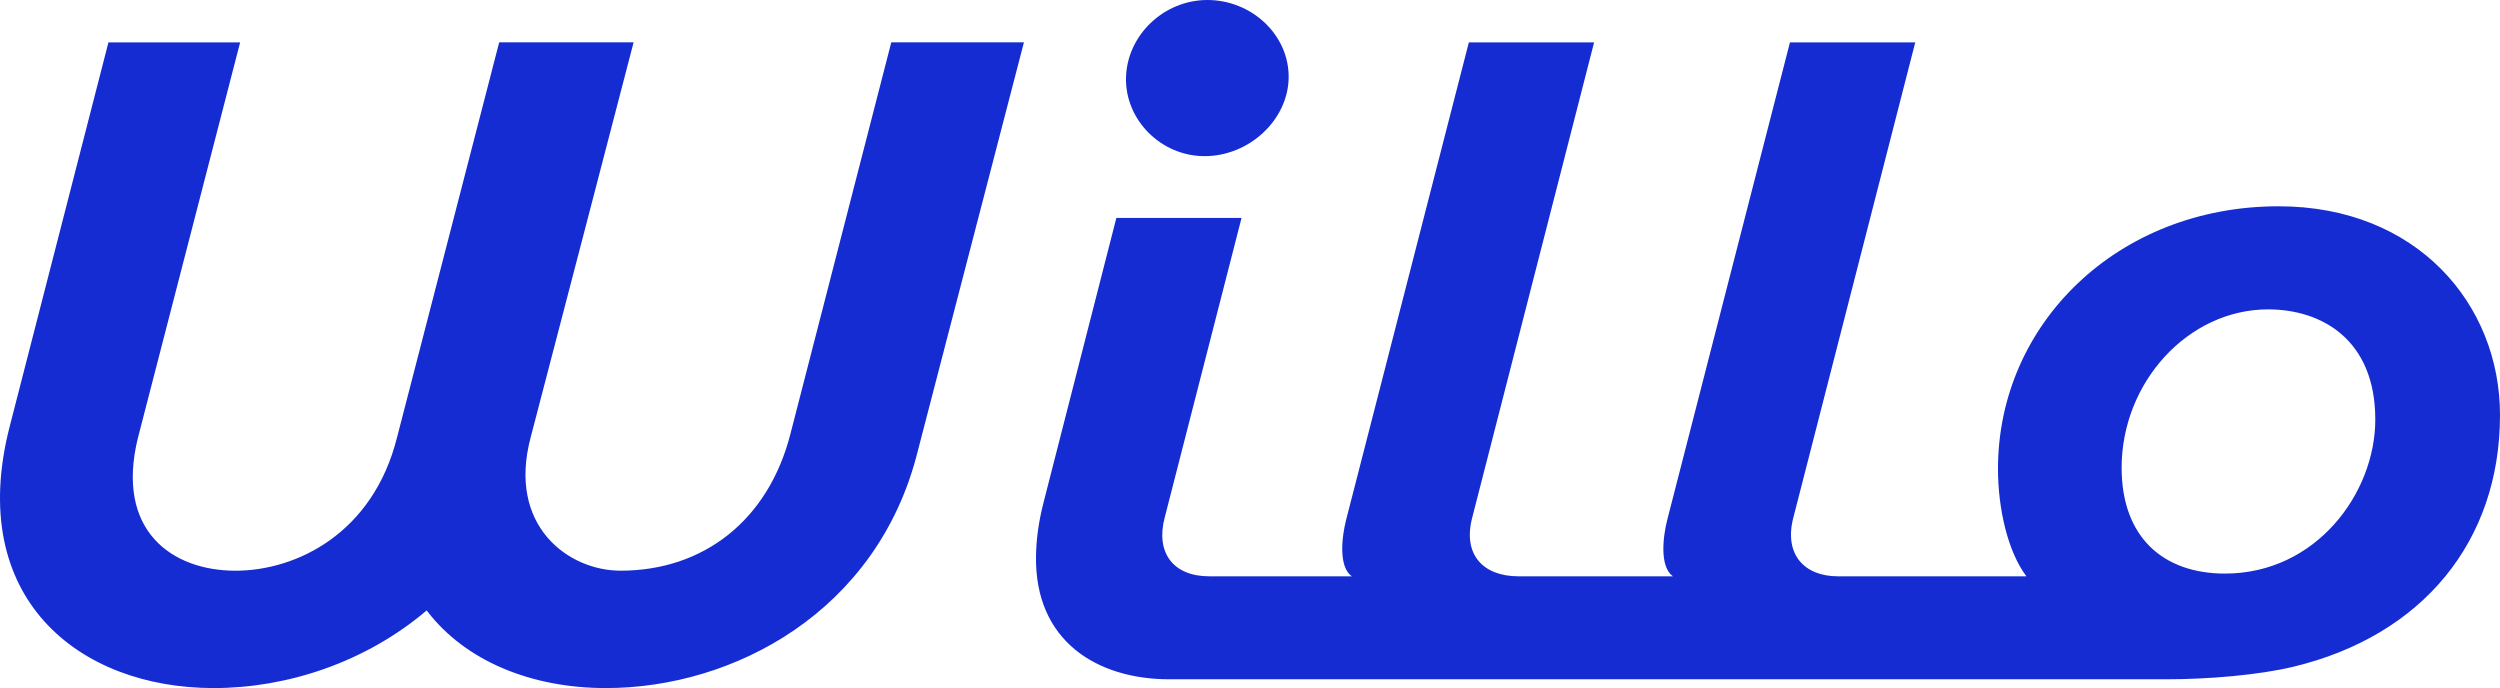 <svg xmlns="http://www.w3.org/2000/svg" width="109" height="30" viewBox="0 0 109 30">
    <path fill="#142CD2" fill-rule="evenodd" d="M97.007 25.008c-2.671 0-4.504-1.566-4.504-4.617 0-3.714 2.893-6.902 6.387-6.902 2.327 0 4.673 1.309 4.673 4.805 0 3.202-2.573 6.714-6.556 6.714M10.47 1.847L6.015 19.084c-1.003 4.063 1.497 5.799 4.248 5.799 2.67 0 6-1.631 7.048-5.812l4.454-17.224h5.86s-4.009 15.41-4.492 17.237c-1.014 3.84 1.64 5.798 3.925 5.798 3.6 0 6.448-2.184 7.41-5.985l4.392-17.05h5.783l-4.638 17.858C38.26 26.66 31.999 30 26.415 30c-3.199 0-6.114-1.148-7.812-3.385C15.94 28.877 12.522 30 9.321 30c-5.908 0-10.815-3.94-8.9-11.4L4.728 1.848h5.742zm59.033 0l-5.309 20.7c-.433 1.62.457 2.58 2.013 2.58h6.733c-.577-.406-.448-1.683-.247-2.467l5.349-20.812h5.463l-5.31 20.7c-.432 1.618.474 2.579 1.934 2.579h8.222c-.807-1.071-1.239-2.938-1.239-4.685 0-6.325 5.222-11.448 12.233-11.448 6.038 0 9.655 4.276 9.655 9.101 0 5.5-3.372 9.626-9.03 10.98-1.479.352-3.655.542-5.51.542H50.98c-3.115 0-5.878-1.64-5.81-5.39.013-.703.106-1.445.325-2.304l3.178-12.42h5.458l-3.346 13.045c-.415 1.543.364 2.579 1.934 2.579h6.22c-.578-.406-.448-1.683-.247-2.467l5.35-20.812h5.46zM52.643 0c1.937 0 3.576 1.534 3.542 3.404-.034 1.833-1.727 3.404-3.665 3.404-1.898 0-3.458-1.571-3.427-3.404C49.13 1.534 50.744 0 52.643 0z"/>
</svg>
